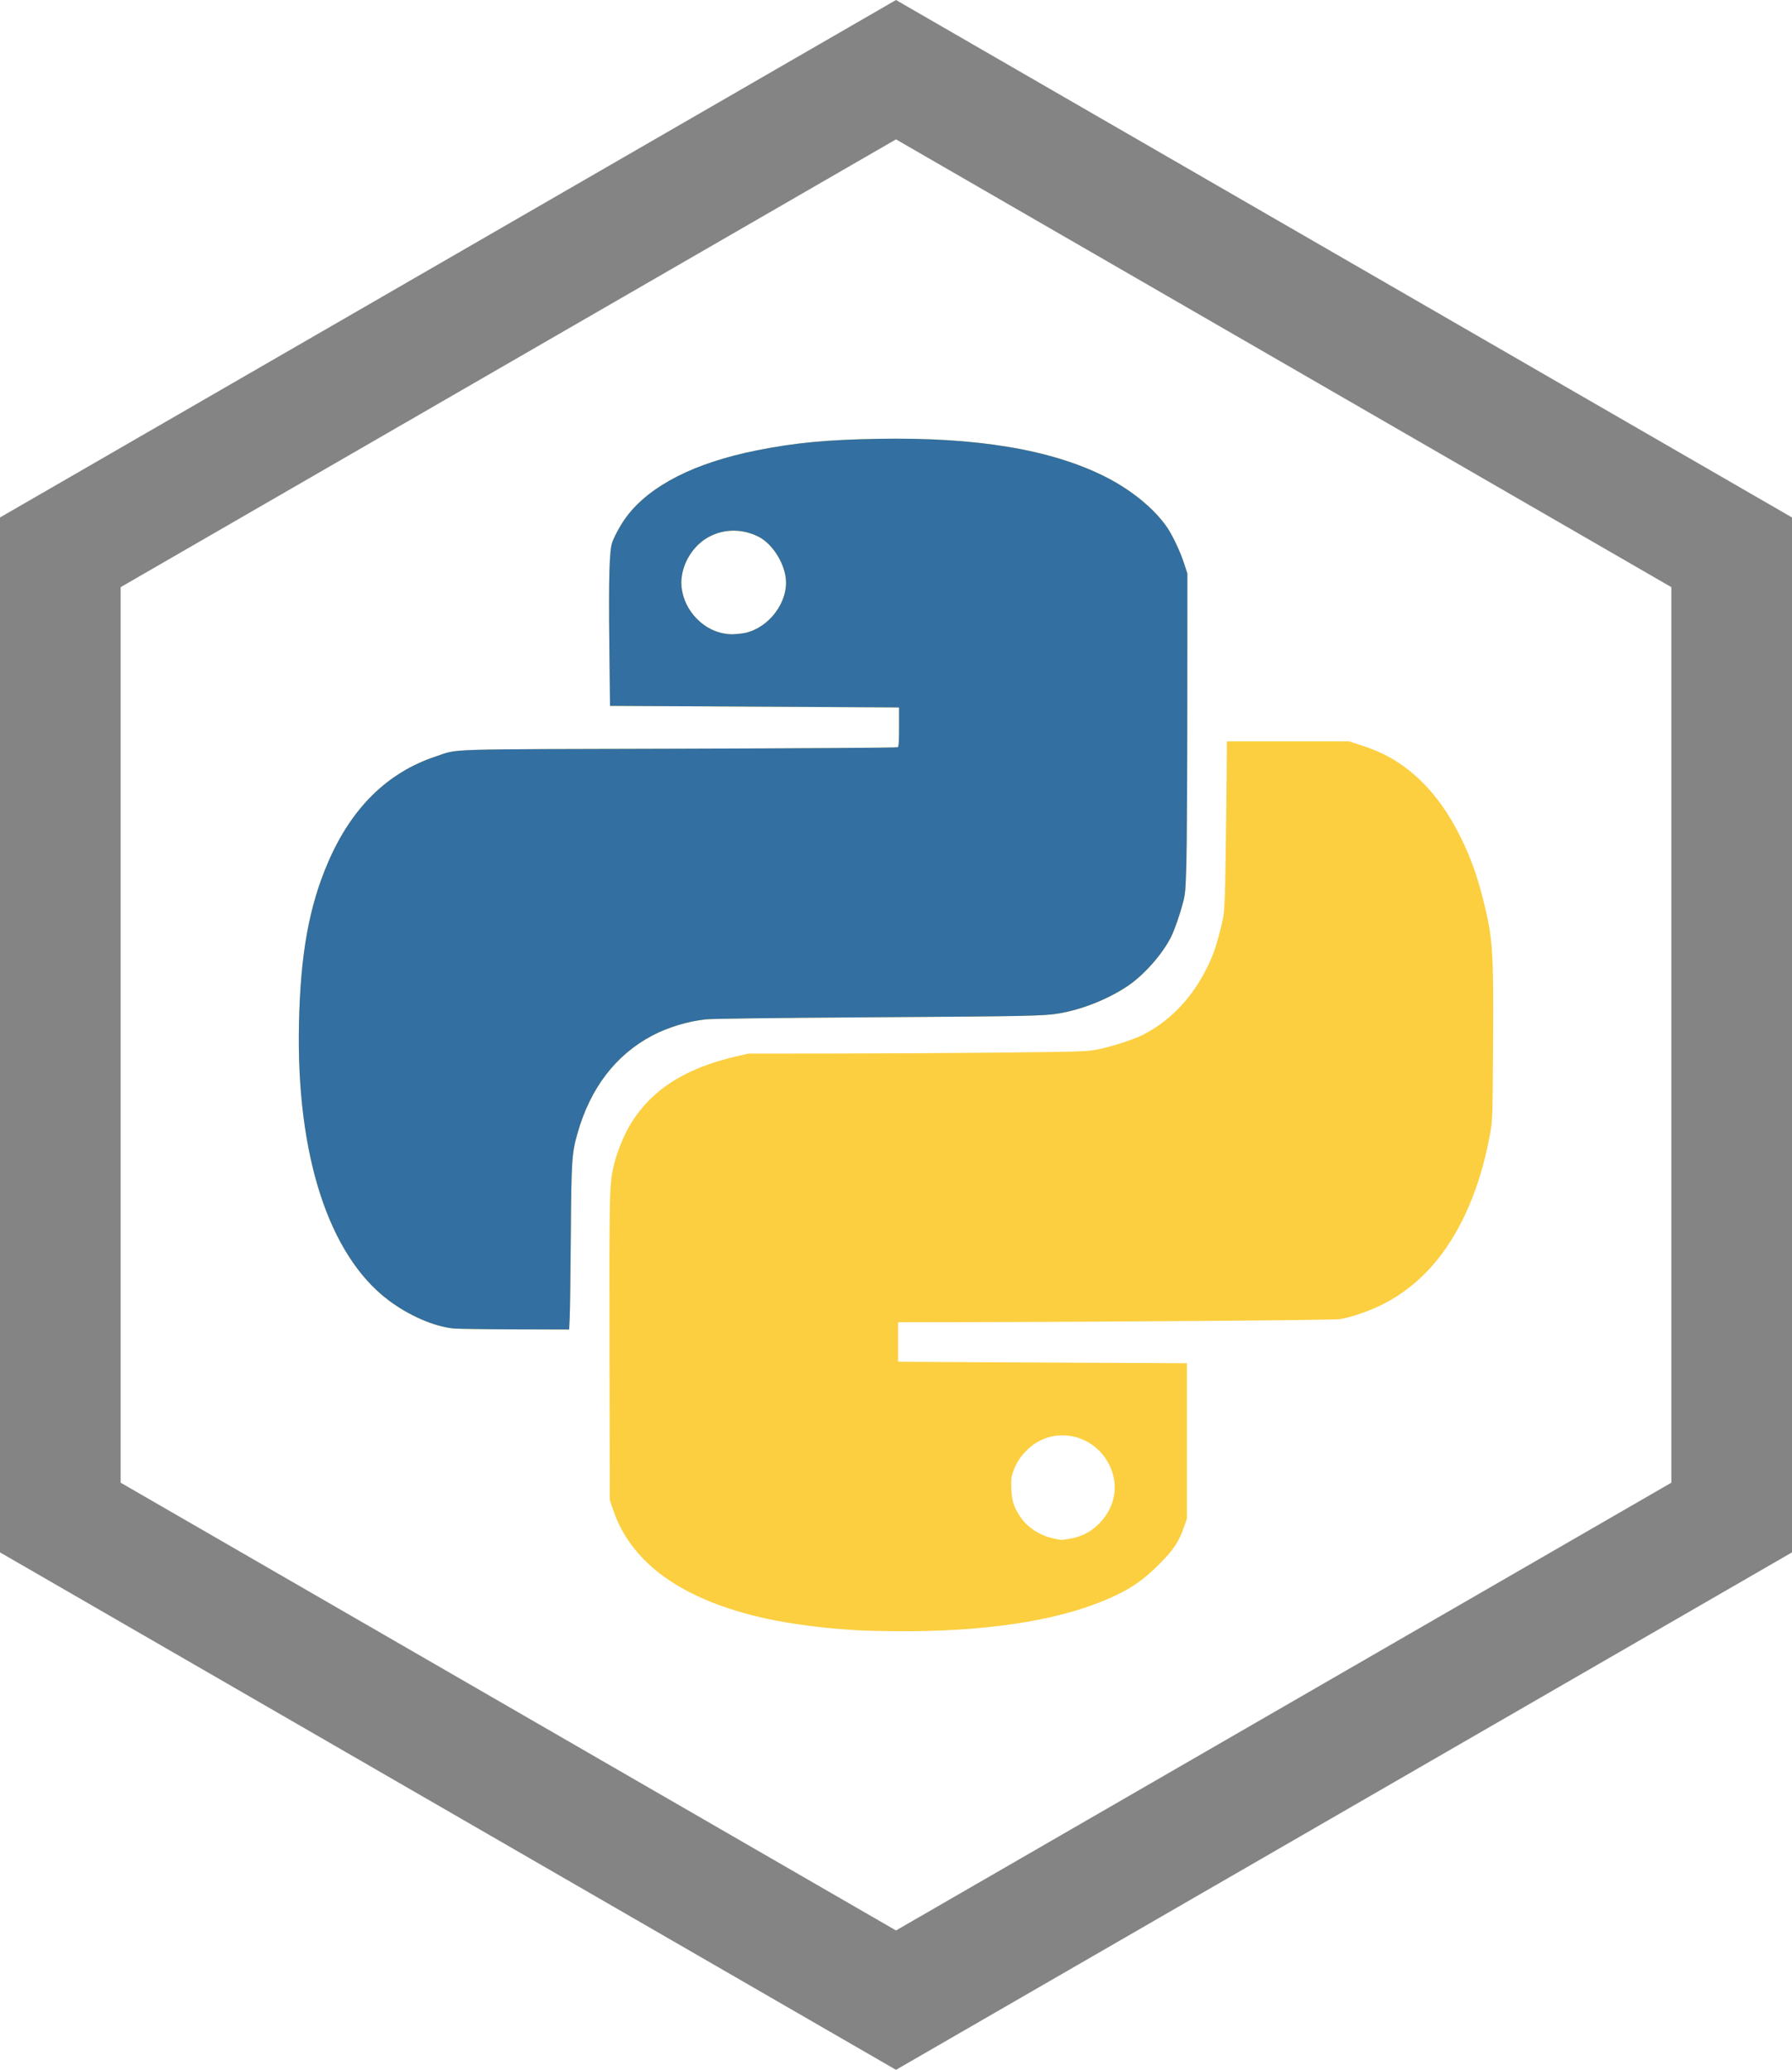 <?xml version="1.0" encoding="UTF-8" standalone="no"?>
<!-- Created with Inkscape (http://www.inkscape.org/) -->

<svg
   xmlns:dc="http://purl.org/dc/elements/1.1/"
   xmlns:cc="http://creativecommons.org/ns#"
   xmlns:rdf="http://www.w3.org/1999/02/22-rdf-syntax-ns#"
   xmlns:svg="http://www.w3.org/2000/svg"
   xmlns="http://www.w3.org/2000/svg"
   xmlns:sodipodi="http://sodipodi.sourceforge.net/DTD/sodipodi-0.dtd"
   xmlns:inkscape="http://www.inkscape.org/namespaces/inkscape"
   width="16.933mm"
   height="19.553mm"
   viewBox="0 0 60 69.282"
   id="svg4688"
   version="1.1"
   inkscape:version="0.91 r13725"
   sodipodi:docname="PythonIcon60.svg">
  <defs
     id="defs4690" />
  <sodipodi:namedview
     id="base"
     pagecolor="#ffffff"
     bordercolor="#666666"
     borderopacity="1.0"
     inkscape:pageopacity="0.0"
     inkscape:pageshadow="2"
     inkscape:zoom="3.959798"
     inkscape:cx="-7.0297573"
     inkscape:cy="61.675802"
     inkscape:document-units="px"
     inkscape:current-layer="layer1"
     showgrid="false"
     inkscape:window-width="1366"
     inkscape:window-height="715"
     inkscape:window-x="0"
     inkscape:window-y="0"
     inkscape:window-maximized="1"
     fit-margin-top="0"
     fit-margin-left="0"
     fit-margin-right="0"
     fit-margin-bottom="0" />
  <g
     inkscape:label="Layer 1"
     inkscape:groupmode="layer"
     id="layer1"
     transform="translate(-312.505,-650.27)">
    <path
       sodipodi:type="star"
       style="opacity:0.98;fill:none;fill-opacity:0.98;stroke:#828282;stroke-width:4.04;stroke-linecap:round;stroke-linejoin:miter;stroke-miterlimit:4;stroke-dasharray:none;stroke-dashoffset:0;stroke-opacity:1"
       id="path4138"
       sodipodi:sides="6"
       sodipodi:cx="342.50488"
       sodipodi:cy="684.91102"
       sodipodi:r1="32.308796"
       sodipodi:r2="27.947109"
       sodipodi:arg1="0.52359878"
       sodipodi:arg2="1.0471976"
       inkscape:flatsided="true"
       inkscape:rounded="0"
       inkscape:randomized="0"
       d="m 370.485,701.065 -27.98,16.154 -27.98,-16.154 0,-32.309 27.98,-16.154 27.98,16.154 z" />
    <g
       id="g4174"
       transform="translate(1.967,-0.549)">
      <path
         style="fill:#fccf40"
         d="m 339.235,705.387 c -1.406,-0.086 -2.593,-0.259 -3.581,-0.519 -2.493,-0.657 -4.027,-1.836 -4.595,-3.532 l -0.105,-0.314 -0.009,-5.03 c -0.009,-5.288 -0.003,-5.55 0.146,-6.175 0.092,-0.388 0.317,-0.955 0.513,-1.293 0.697,-1.201 1.84,-1.946 3.609,-2.351 l 0.388,-0.089 2.841,-0.002 c 1.563,-10e-4 4.107,-0.015 5.654,-0.032 2.684,-0.028 2.83,-0.033 3.194,-0.105 0.449,-0.089 1.199,-0.329 1.494,-0.478 1.051,-0.532 1.857,-1.448 2.358,-2.682 0.118,-0.29 0.317,-1.025 0.365,-1.345 0.021,-0.139 0.045,-0.631 0.054,-1.094 0.02,-0.986 0.051,-3.591 0.052,-4.253 l 3.5e-4,-0.46 2.048,0 2.048,0 0.426,0.14 c 0.497,0.163 0.884,0.345 1.232,0.578 0.867,0.582 1.53,1.383 2.094,2.528 0.313,0.635 0.537,1.258 0.731,2.031 0.331,1.321 0.357,1.693 0.337,4.913 -0.014,2.344 -0.019,2.487 -0.091,2.897 -0.135,0.767 -0.346,1.536 -0.598,2.178 -0.671,1.708 -1.654,2.885 -2.979,3.567 -0.46,0.236 -1.136,0.468 -1.489,0.51 -0.279,0.033 -7.928,0.092 -12.881,0.099 l -1.884,0.003 0,0.66 0,0.66 0.373,0.005 c 0.205,0.003 2.381,0.015 4.835,0.026 l 4.462,0.021 0,2.604 0,2.604 -0.097,0.278 c -0.174,0.496 -0.347,0.755 -0.823,1.235 -0.585,0.589 -1.049,0.892 -1.899,1.242 -1.649,0.678 -3.996,1.023 -6.847,1.008 -0.508,-0.003 -1.127,-0.018 -1.375,-0.033 z m 7.14,-3.067 c 0.388,-0.069 0.691,-0.227 0.964,-0.502 0.442,-0.446 0.619,-1.048 0.472,-1.611 -0.34,-1.304 -1.897,-1.784 -2.858,-0.88 -0.236,0.222 -0.397,0.467 -0.494,0.756 -0.063,0.186 -0.072,0.278 -0.059,0.569 0.018,0.41 0.08,0.606 0.29,0.924 0.246,0.371 0.652,0.637 1.132,0.741 0.274,0.059 0.239,0.059 0.553,0.003 z m -20.647,-7.033 c -0.655,-0.064 -1.501,-0.432 -2.188,-0.95 -1.998,-1.508 -3.084,-4.863 -2.992,-9.241 0.049,-2.339 0.337,-3.937 0.976,-5.417 0.787,-1.823 1.988,-3.003 3.6,-3.538 0.793,-0.263 0.051,-0.24 8.156,-0.261 4.001,-0.011 7.294,-0.032 7.318,-0.048 0.032,-0.021 0.043,-0.197 0.043,-0.681 l 0,-0.653 -4.839,-0.026 -4.839,-0.026 -0.024,-2.088 c -0.025,-2.211 0.002,-3.117 0.099,-3.389 0.086,-0.238 0.313,-0.642 0.496,-0.88 0.791,-1.031 2.268,-1.778 4.332,-2.193 1.27,-0.255 2.347,-0.358 4.062,-0.388 3.299,-0.059 5.781,0.352 7.592,1.256 0.889,0.444 1.671,1.083 2.102,1.718 0.179,0.264 0.429,0.793 0.553,1.171 l 0.118,0.36 -0.002,4.347 c -10e-4,2.391 -0.015,4.8 -0.031,5.354 -0.026,0.914 -0.037,1.037 -0.117,1.337 -0.109,0.409 -0.281,0.899 -0.395,1.128 -0.292,0.585 -0.915,1.287 -1.468,1.655 -0.659,0.439 -1.537,0.785 -2.309,0.911 -0.503,0.082 -1.018,0.092 -6.372,0.126 -3.177,0.02 -5.217,0.046 -5.434,0.069 -0.598,0.065 -1.266,0.267 -1.787,0.542 -1.224,0.646 -2.075,1.758 -2.504,3.272 -0.192,0.676 -0.205,0.882 -0.224,3.442 -0.01,1.289 -0.026,2.52 -0.037,2.734 l -0.02,0.391 -1.811,-0.005 c -0.996,-0.003 -1.92,-0.016 -2.054,-0.029 z m 9.63,-23.262 c 0.793,-0.092 1.498,-0.894 1.498,-1.704 0,-0.575 -0.426,-1.286 -0.921,-1.537 -0.58,-0.293 -1.25,-0.266 -1.773,0.072 -0.484,0.313 -0.811,0.904 -0.811,1.465 0,0.801 0.64,1.566 1.423,1.701 0.212,0.037 0.288,0.037 0.585,0.003 z"
         id="path6150"
         inkscape:connector-curvature="0" />
      <path
         style="fill:#336fa1"
         d="m 325.728,695.286 c -0.655,-0.064 -1.501,-0.432 -2.188,-0.95 -1.998,-1.508 -3.084,-4.863 -2.992,-9.241 0.049,-2.339 0.337,-3.937 0.976,-5.417 0.787,-1.823 1.988,-3.003 3.6,-3.538 0.793,-0.263 0.051,-0.24 8.156,-0.261 4.001,-0.011 7.294,-0.032 7.318,-0.048 0.032,-0.021 0.043,-0.197 0.043,-0.681 l 0,-0.653 -4.839,-0.026 -4.839,-0.026 -0.024,-2.088 c -0.025,-2.211 0.002,-3.117 0.099,-3.389 0.086,-0.238 0.313,-0.642 0.496,-0.88 0.791,-1.031 2.268,-1.778 4.332,-2.193 1.27,-0.255 2.347,-0.358 4.062,-0.388 3.299,-0.059 5.781,0.352 7.592,1.256 0.889,0.444 1.671,1.083 2.102,1.718 0.179,0.264 0.429,0.793 0.553,1.171 l 0.118,0.36 -0.002,4.347 c -10e-4,2.391 -0.015,4.8 -0.031,5.354 -0.026,0.914 -0.037,1.037 -0.117,1.337 -0.109,0.409 -0.281,0.899 -0.395,1.128 -0.292,0.585 -0.915,1.287 -1.468,1.655 -0.659,0.439 -1.537,0.785 -2.309,0.911 -0.503,0.082 -1.018,0.092 -6.372,0.126 -3.177,0.02 -5.217,0.046 -5.434,0.069 -0.598,0.065 -1.266,0.267 -1.787,0.542 -1.224,0.646 -2.075,1.758 -2.504,3.272 -0.192,0.676 -0.205,0.882 -0.224,3.442 -0.01,1.289 -0.026,2.52 -0.037,2.734 l -0.02,0.391 -1.811,-0.005 c -0.996,-0.003 -1.92,-0.016 -2.054,-0.029 z m 9.63,-23.262 c 0.793,-0.092 1.498,-0.894 1.498,-1.704 0,-0.575 -0.426,-1.286 -0.921,-1.537 -0.58,-0.293 -1.25,-0.266 -1.773,0.072 -0.484,0.313 -0.811,0.904 -0.811,1.465 0,0.801 0.64,1.566 1.423,1.701 0.212,0.037 0.288,0.037 0.585,0.003 z"
         id="path6148"
         inkscape:connector-curvature="0" />
    </g>
  </g>
</svg>
